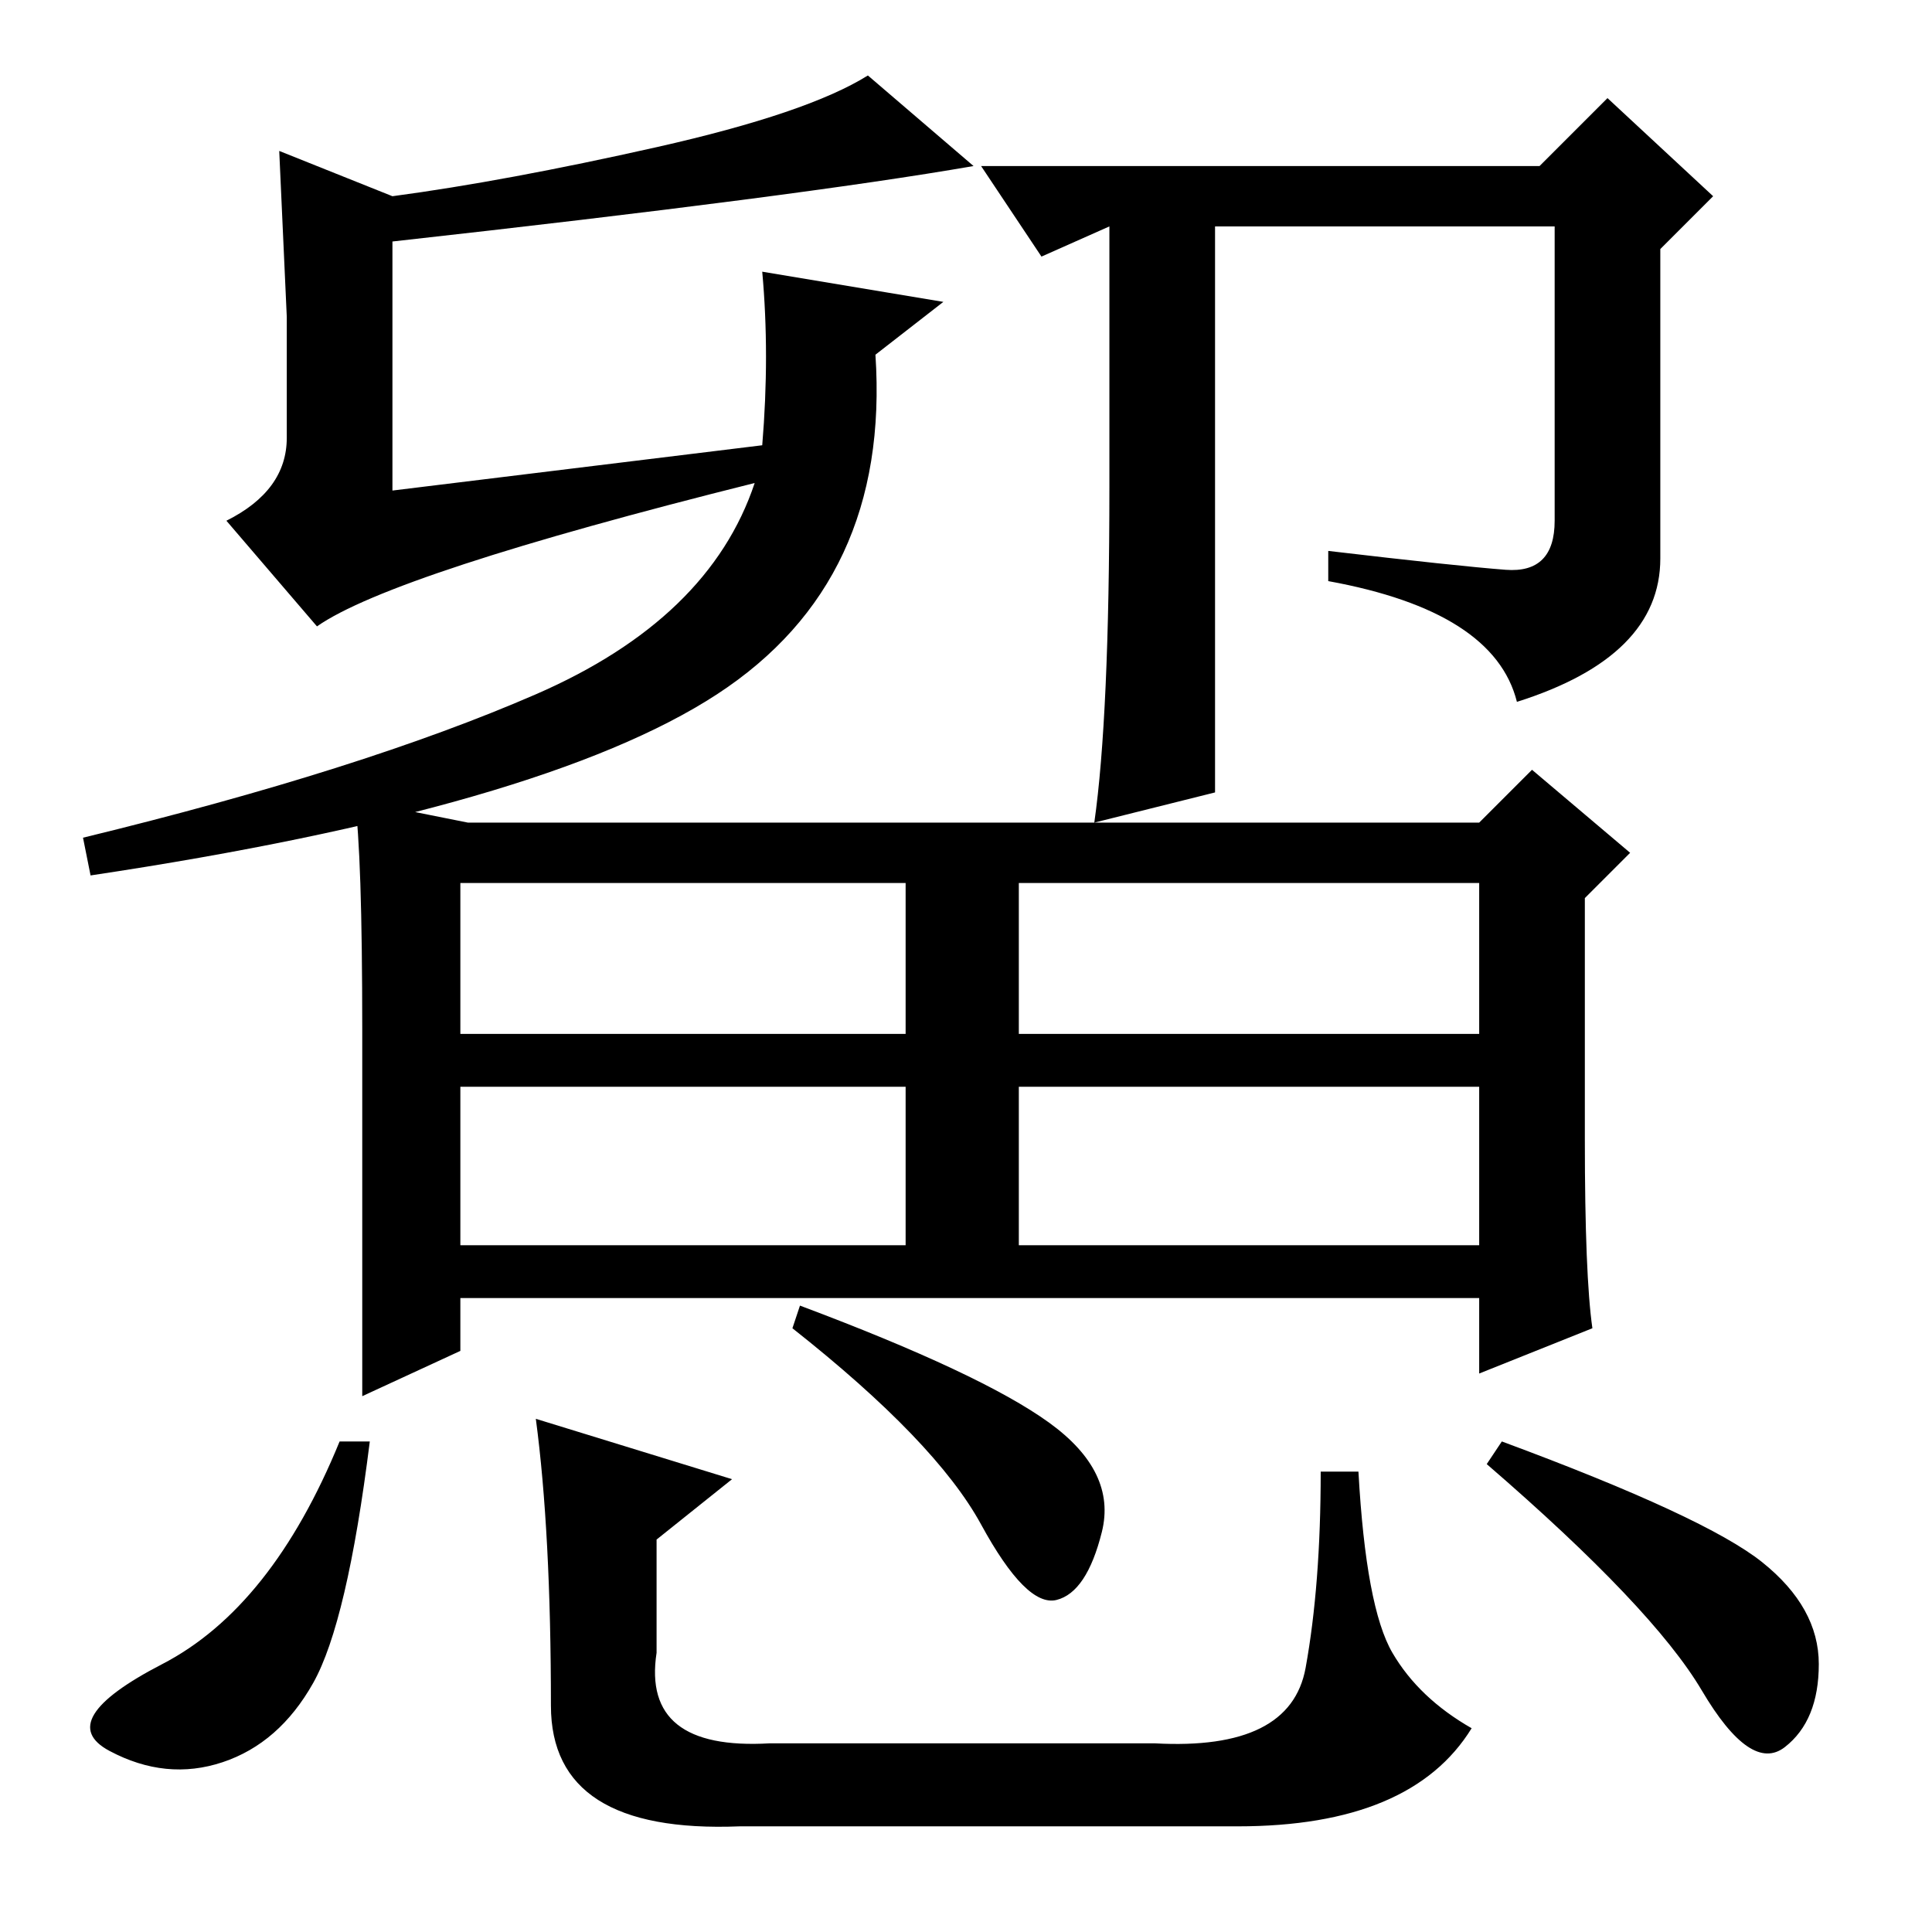 <?xml version="1.0" standalone="no"?>
<!DOCTYPE svg PUBLIC "-//W3C//DTD SVG 1.1//EN" "http://www.w3.org/Graphics/SVG/1.1/DTD/svg11.dtd" >
<svg xmlns="http://www.w3.org/2000/svg" xmlns:xlink="http://www.w3.org/1999/xlink" version="1.1" viewBox="0 -36 256 256">
  <g transform="matrix(1 0 0 -1 0 220)">
   <path fill="currentColor"
d="M48 119.5q0 23.5 -1 30.5l15 -3h134l7 7l13 -11l-6 -6v-32q0 -18 1 -25l-15 -6v10h-135v-7l-13 -6v48.5zM61 119h59v20h-59v-20zM135 119h61v20h-61v-20zM61 91h59v21h-59v-21zM135 91h61v21h-61v-21zM49 65q-3 -24 -7.5 -32t-12 -10.5t-15 1.5t7 11.5t23.5 29.5h4z
M106 83q24 -9 33 -15.5t7 -14.5t-6 -9t-10 10t-25 26zM199 65q27 -10 34.5 -16t7.5 -13.5t-4.5 -11t-11 7.5t-28.5 30zM71 68l26 -8l-10 -8v-15q-2 -13 15 -12h51q18 -1 20 10t2 26h5q1 -18 4.5 -24t10.5 -10q-8 -13 -31 -13h-66q-25 -1 -25 16q0 23 -2 38zM38 198v16t-1 22
l15 -6q15 2 35 6.5t28 9.5l14 -12q-23 -4 -77 -10v-33l49 6q1 12 0 23l24 -4l-9 -7q2 -30 -21 -45t-83 -24l-1 5q37 9 60 19t29 28q-48 -12 -58 -19l-12 14q8 4 8 11zM161 151l-16 -4q2 14 2 44.5v34.5l-9 -4l-8 12h74l9 9l14 -13l-7 -7v-41q0 -13 -19 -19q-3 12 -25 16v4
q17 -2 23.5 -2.5t6.5 6.5v39h-45v-75z" />
  </g>

</svg>

